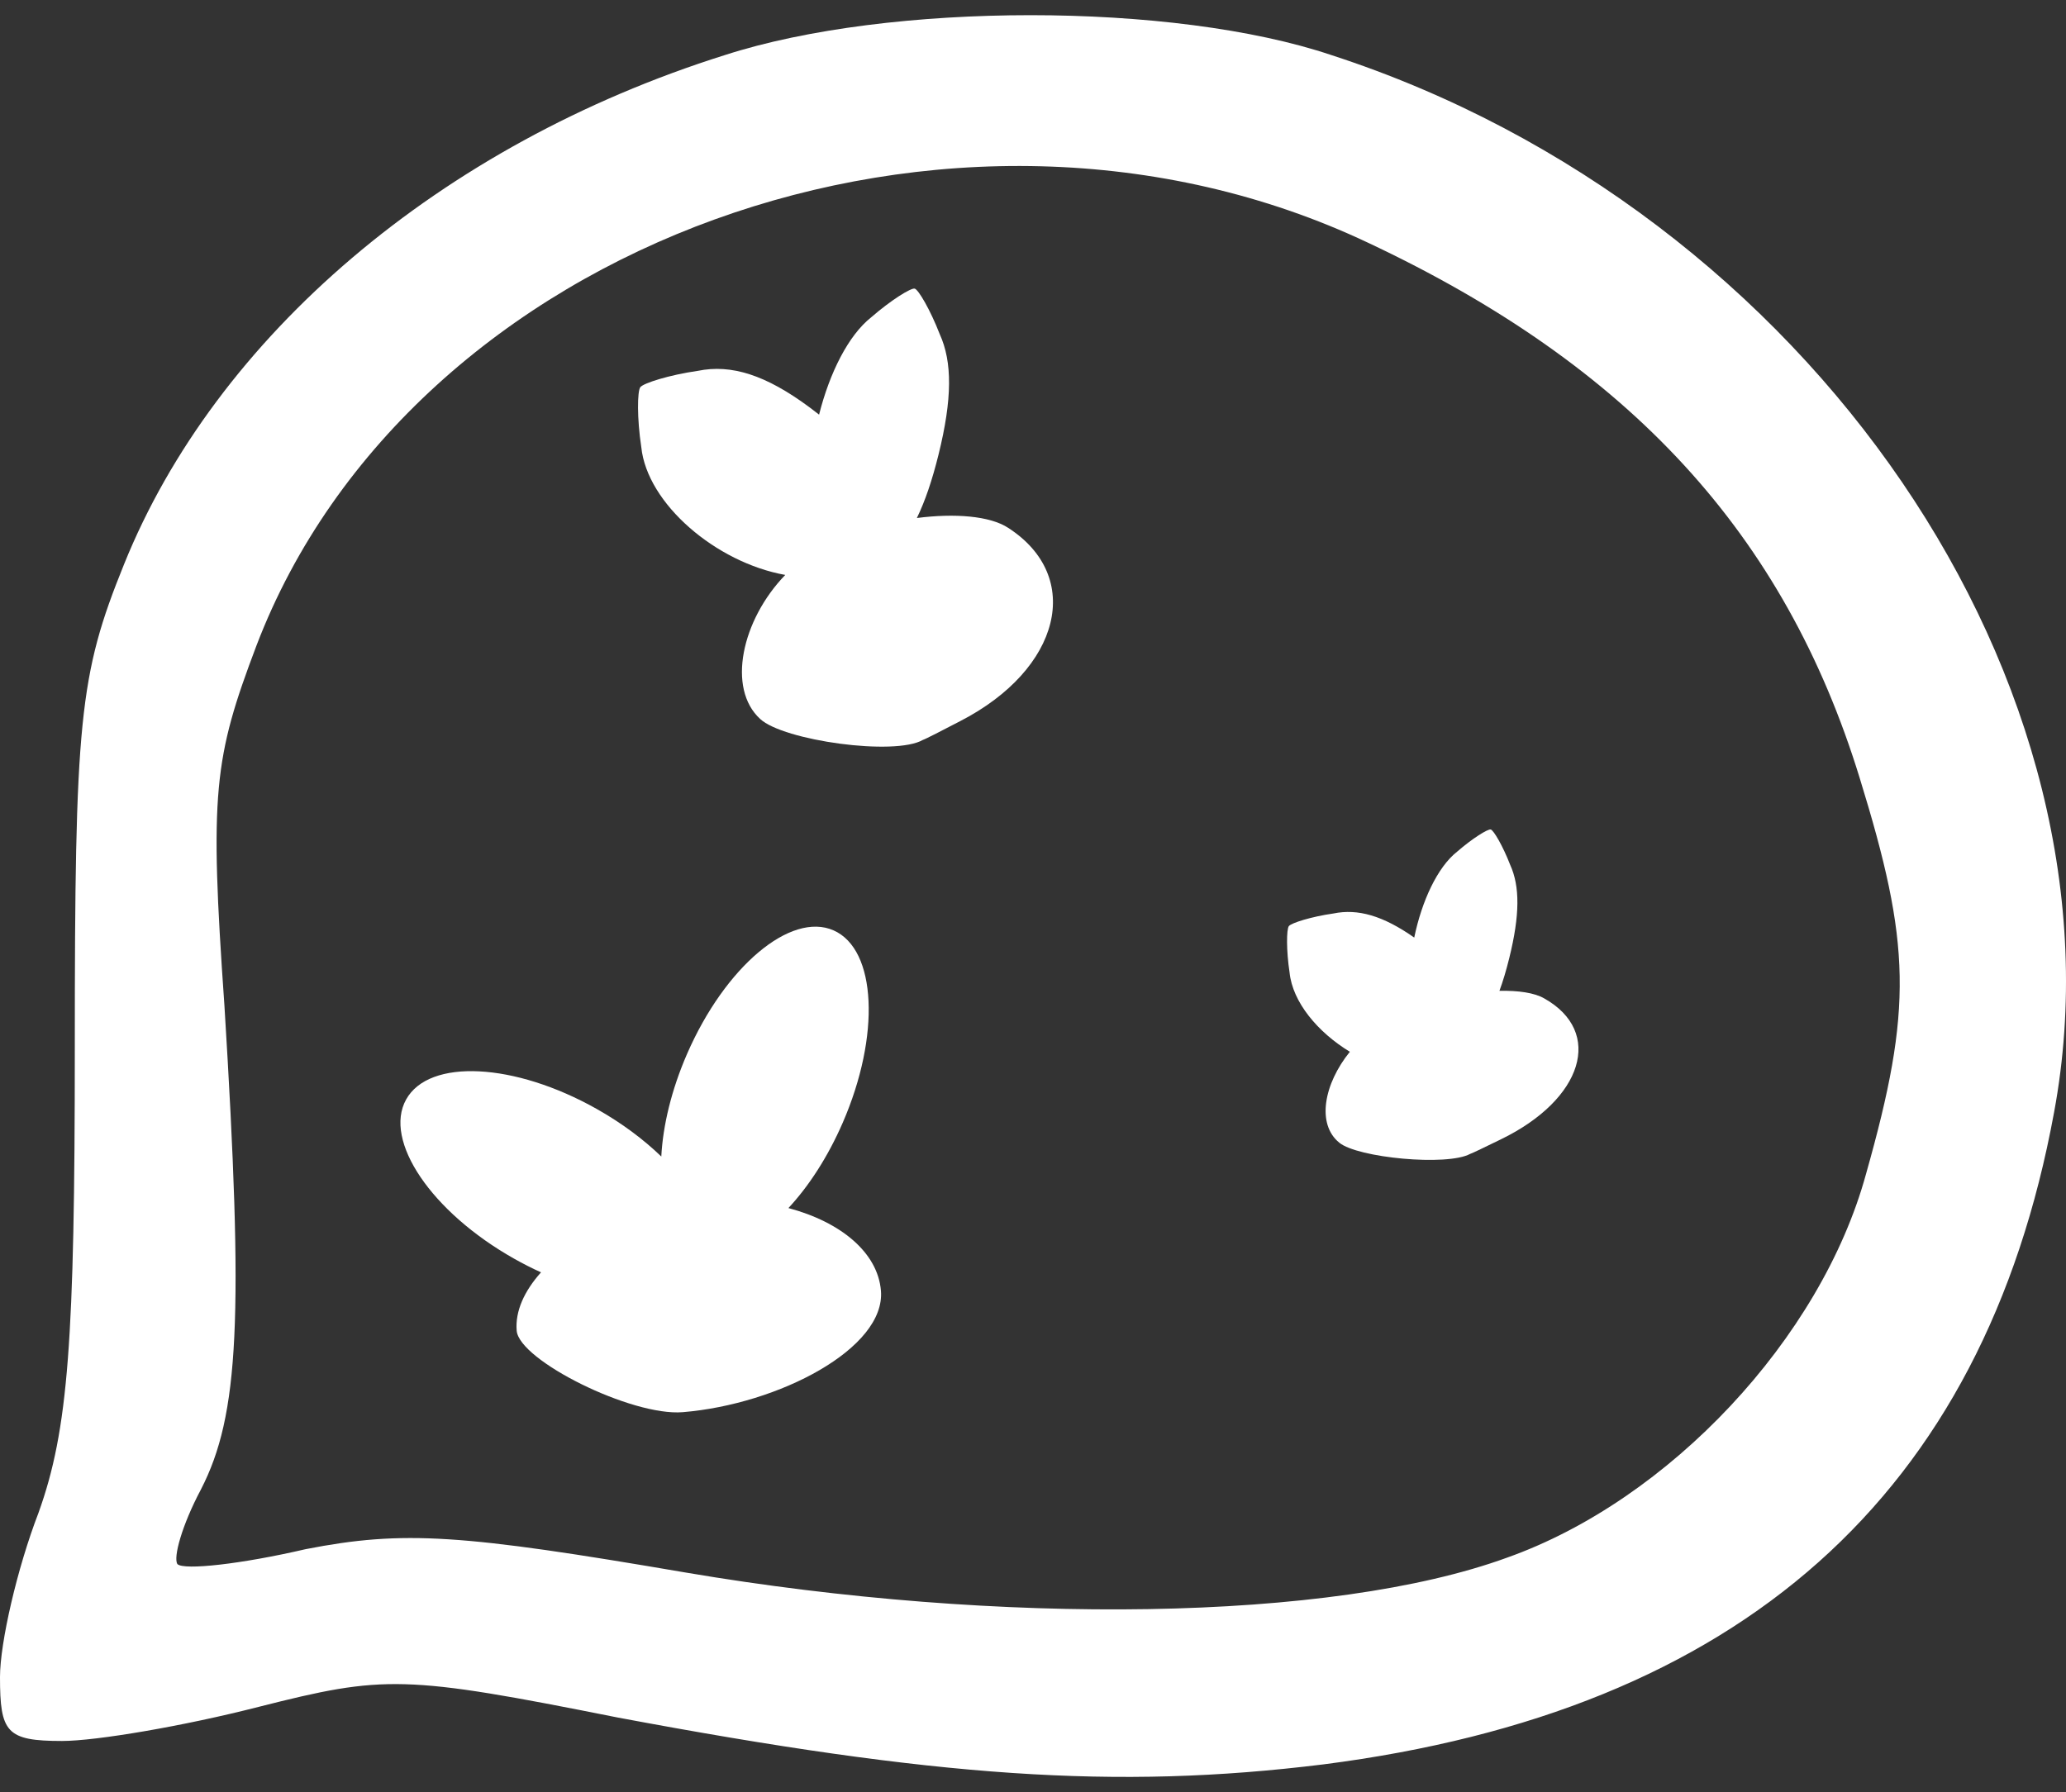 <svg width="68" height="59" viewBox="0 0 68 59" fill="none" xmlns="http://www.w3.org/2000/svg">
<rect x="0" y="0" width="68" height="59" fill="#333333" stroke="none"/>
<path d="M27.736 36.966C27.247 38.09 26.619 39.054 25.95 39.772C27.676 40.232 28.89 41.237 28.995 42.492C29.153 44.388 25.636 46.231 22.472 46.492C20.79 46.632 17.086 44.789 17.006 43.809C16.953 43.167 17.258 42.501 17.807 41.889C17.51 41.754 17.212 41.603 16.915 41.435C14.2 39.902 12.612 37.557 13.367 36.198C14.122 34.839 16.935 34.981 19.649 36.514C20.469 36.977 21.185 37.514 21.766 38.075C21.819 37.057 22.099 35.881 22.613 34.699C23.863 31.826 26.024 30.005 27.438 30.631C28.853 31.257 28.986 34.093 27.736 36.966Z" fill="white"/>
<path d="M26.959 13.651C27.306 12.275 27.922 11.04 28.676 10.445C29.329 9.877 29.985 9.472 30.106 9.502C30.227 9.531 30.618 10.196 30.931 11.003C31.346 11.916 31.345 13.132 30.891 14.965C30.681 15.814 30.448 16.5 30.178 17.054C31.419 16.894 32.583 16.982 33.186 17.38C35.667 18.983 34.924 22.03 31.606 23.74C31.03 24.039 30.453 24.338 30.377 24.359C29.453 24.896 25.786 24.382 25.02 23.67C23.922 22.665 24.409 20.413 25.846 18.928C23.571 18.522 21.296 16.585 21.107 14.717C20.964 13.777 20.975 12.883 21.075 12.748C21.175 12.614 22.028 12.344 22.969 12.209C24.069 11.984 25.205 12.341 26.649 13.413C26.756 13.493 26.86 13.572 26.959 13.651Z" fill="white"/>
<path d="M46.548 30.867C46.796 29.666 47.311 28.55 47.958 28.04C48.464 27.6 48.973 27.285 49.066 27.309C49.16 27.332 49.463 27.847 49.706 28.473C50.028 29.181 50.027 30.123 49.675 31.545C49.575 31.95 49.468 32.307 49.352 32.621C49.971 32.607 50.502 32.684 50.823 32.868C52.788 33.969 52.115 36.194 49.395 37.512C48.922 37.742 48.45 37.973 48.388 37.989C47.629 38.401 44.681 38.117 44.08 37.619C43.33 37.009 43.569 35.69 44.429 34.627C43.366 33.981 42.543 32.988 42.445 32.018C42.334 31.29 42.343 30.596 42.42 30.491C42.498 30.387 43.159 30.178 43.889 30.074C44.692 29.909 45.519 30.145 46.548 30.867Z" fill="white"/>
<path fill-rule="evenodd" clip-rule="evenodd" d="M23.849 1.816C14.492 4.763 7.105 11.078 4.08 18.585C2.603 22.234 2.462 23.707 2.462 34.513C2.462 44.126 2.251 47.073 1.266 49.809C0.563 51.634 0 54.089 0 55.212C0 57.036 0.211 57.317 2.04 57.317C3.166 57.317 6.05 56.826 8.513 56.194C12.663 55.142 13.296 55.142 20.332 56.545C30.814 58.51 36.723 58.931 43.547 58.089C57.266 56.335 65.286 49.248 67.608 36.618C70.211 22.585 59.588 6.938 43.829 1.816C38.623 0.061 29.266 0.061 23.849 1.816ZM45.025 7.99C53.678 12.06 58.743 17.603 61.206 25.602C62.894 31.075 62.965 33.18 61.417 38.653C59.939 44.056 54.944 49.388 49.598 51.283C43.829 53.388 32.925 53.528 22.583 51.774C15.196 50.511 13.296 50.371 10.06 51.002C7.95 51.493 6.05 51.704 5.839 51.493C5.698 51.283 5.98 50.23 6.613 49.037C7.879 46.582 8.02 43.354 7.387 33.11C6.894 26.093 7.035 24.97 8.442 21.252C13.508 7.99 31.377 1.535 45.025 7.99Z" fill="white"/>
</svg>
